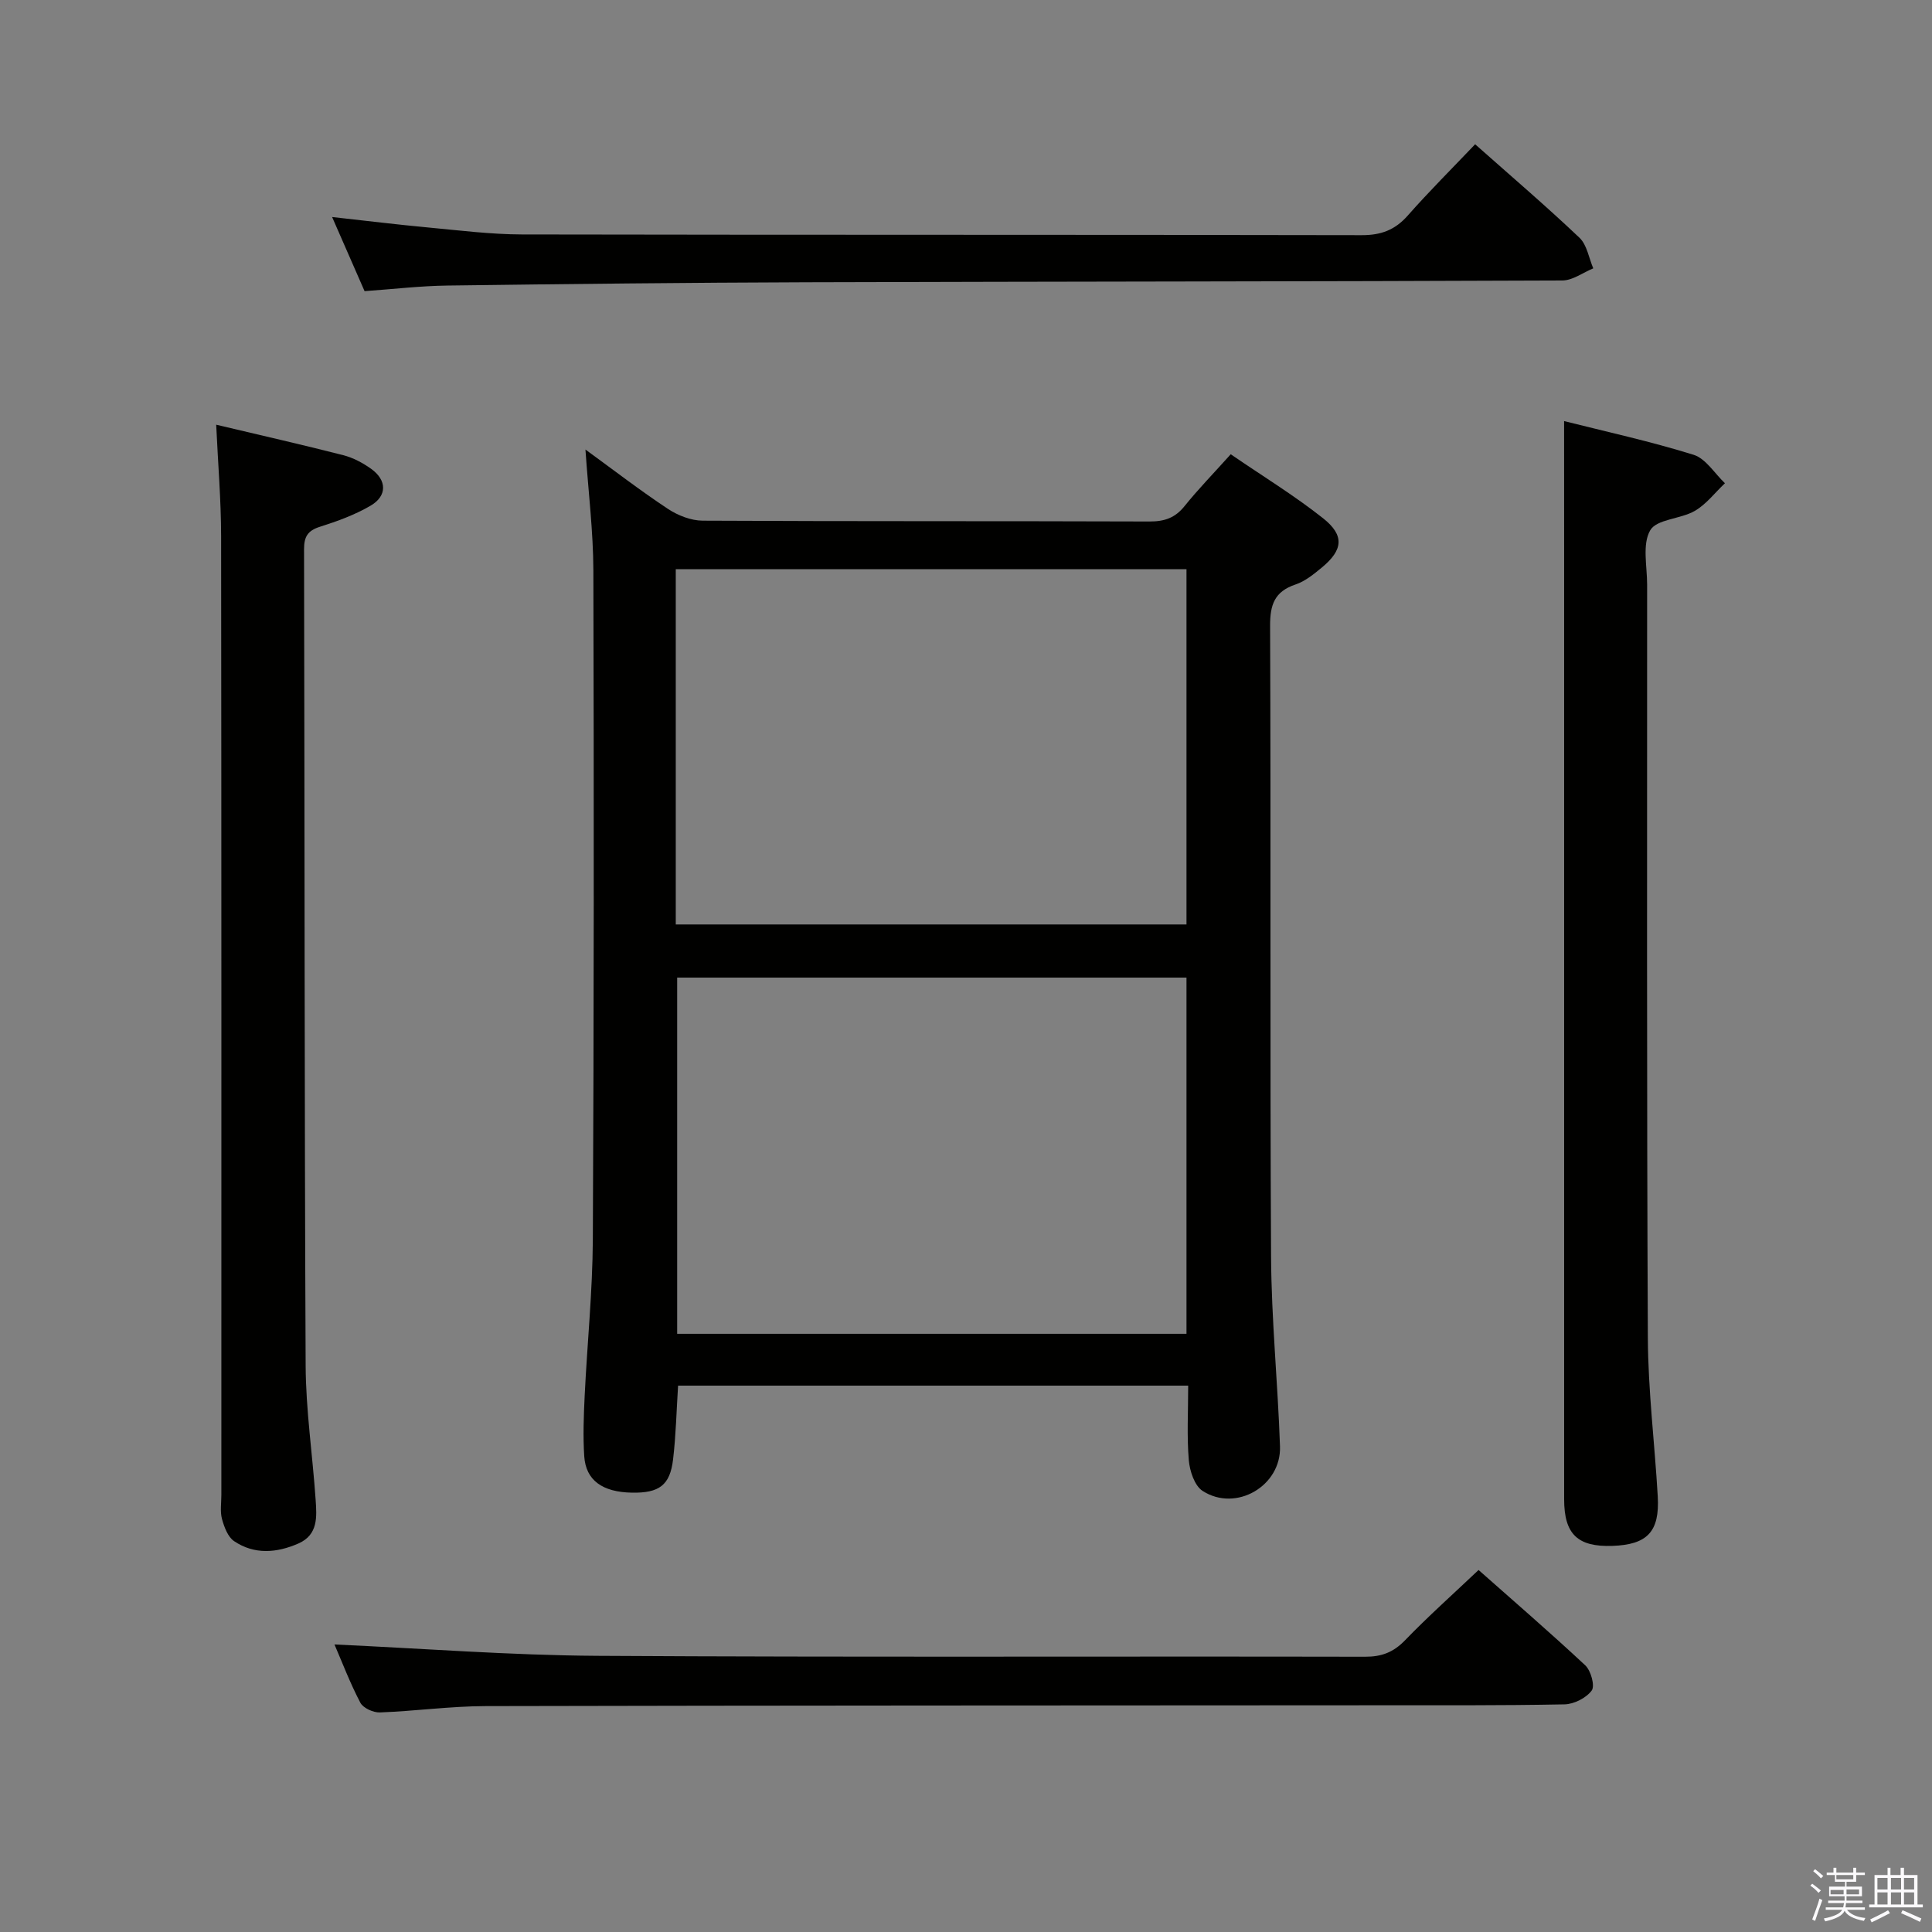<svg enable-background="new 0 0 400 400" viewBox="0 0 400 400" xmlns="http://www.w3.org/2000/svg"><rect x="0" y="0" width="400" height="400" fill="#808080" stroke="none"/><path d="m374.8 390.4.4-.4c.7.5 1.3 1 1.8 1.4l-.5.5c-.5-.6-1.1-1.1-1.7-1.5zm1 7.3-.6-.3c.5-1.4 1.1-2.8 1.5-4.3.2.1.4.2.6.3-.5 1.3-1 2.8-1.5 4.3zm-.4-10.3.4-.4c.4.3 1 .8 1.7 1.4l-.5.5c-.4-.5-1-1-1.6-1.5zm2.5.3h1.7v-1h.6v1h3.5v-1h.6v1h1.8v.5h-1.8v1.4h-2v1h3.2v2h-3.2v.9h3.3v.5h-3.4c0 .3-.1.6-.1.9h4v.5h-3.7c.7.9 1.9 1.5 3.8 1.7-.1.2-.2.4-.3.6-2.1-.4-3.5-1.1-4-2.1-.4 1-1.8 1.7-4 2.2-.1-.2-.2-.4-.3-.6 2.1-.4 3.4-1 3.8-1.8h-3.4v-.5h3.6c.1-.3.1-.6.2-.9h-3.3v-.5h3.4c0-.3 0-.6 0-.9h-3.2v-2h3.3v-1h-2.1v-1.4h-1.7v-.5zm1.1 3.5v1h2.7c0-.3 0-.4 0-.4 0-.2 0-.2 0-.2 0-.1 0-.2 0-.3h-2.7zm1.2-3v.9h3.5v-.9zm4.7 3h-2.6v.6.4h2.6z" fill="#fbfafc"/><path d="m393.6 386.7h.6v1.5h2.8v6.1h1.1v.6h-11.1v-.6h1.1v-6.1h2.7v-1.5h.6v1.5h2.1v-1.5zm-2.7 8.8.4.6c-1.2.6-2.5 1.3-3.8 1.9-.1-.2-.2-.4-.3-.6 1.2-.6 2.5-1.2 3.7-1.9zm-2.2-6.7v2.4h2.1v-2.4zm0 3v2.5h2.1v-2.5zm2.8-3v2.4h2.1v-2.4zm0 3v2.5h2.1v-2.5zm6 6.1c-1.4-.7-2.7-1.3-3.9-1.8l.3-.6c1.5.6 2.7 1.2 3.9 1.7zm-1.2-9.1h-2.1v2.4h2.1zm-2.1 3v2.5h2.1v-2.5z" fill="#fbfafc"/><g fill="#010100"><path d="m254.81 94.05c6.62 4.54 13.16 8.53 19.12 13.25 4.49 3.56 4.13 6.58-.27 10.21-1.66 1.37-3.44 2.83-5.43 3.5-4.36 1.46-5.29 4.19-5.27 8.6.18 43.49-.04 86.99.2 130.48.07 13.12 1.4 26.23 1.85 39.36.29 8.21-9.12 13.68-16.02 9.23-1.67-1.07-2.67-4.12-2.86-6.36-.42-4.95-.13-9.97-.13-15.44-35.3 0-70.31 0-105.61 0-.33 5.12-.44 10.24-1.04 15.29-.63 5.34-2.88 6.96-8.48 6.87-6.13-.1-9.59-2.54-9.91-7.56-.27-4.14-.11-8.33.09-12.49.52-10.79 1.63-21.58 1.69-32.37.23-46.16.23-92.32.11-138.48-.02-8.09-1.03-16.18-1.64-25.07 5.89 4.29 11.35 8.5 17.08 12.29 2.06 1.36 4.78 2.43 7.2 2.44 30.83.16 61.66.06 92.49.17 3.11.01 5.32-.74 7.29-3.21 2.8-3.48 5.94-6.7 9.54-10.71zm-114.9 97.35h105.74c0-24.81 0-49.18 0-73.56-35.52 0-70.68 0-105.74 0zm.29 84.75h105.45c0-24.86 0-49.28 0-73.75-35.3 0-70.32 0-105.45 0z"/><path d="m44.76 87.93c9.22 2.19 17.79 4.13 26.3 6.31 2.04.52 4.04 1.59 5.77 2.82 3.28 2.34 3.37 5.59-.08 7.62-3.25 1.91-6.92 3.24-10.54 4.39-2.52.8-3.26 2.07-3.26 4.63.13 56.33.07 112.65.33 168.98.04 9.28 1.44 18.56 2.07 27.85.24 3.48.54 7.23-3.56 9.03-4.49 1.97-9.12 2.35-13.32-.48-1.3-.88-2.05-2.92-2.51-4.59-.42-1.55-.13-3.31-.13-4.97 0-66.16.03-132.32-.05-198.48-.01-7.47-.64-14.93-1.02-23.11z"/><path d="m323.83 87.18c8.6 2.17 17.82 4.18 26.81 6.98 2.53.79 4.35 3.86 6.49 5.89-2.06 1.94-3.85 4.34-6.23 5.72-2.95 1.71-7.9 1.7-9.24 4.02-1.68 2.9-.64 7.42-.64 11.24 0 51.98-.09 103.96.15 155.94.05 10.95 1.42 21.89 2.05 32.85.42 7.3-2.16 10-9.42 10.24-7.17.24-9.96-2.43-9.96-9.64-.01-64.48 0-128.95 0-193.43-.01-9.64-.01-19.27-.01-29.81z"/><path d="m69.25 340.47c18.33.83 36.39 2.24 54.45 2.35 52.97.32 105.95.08 158.92.19 3.44.01 5.87-.92 8.27-3.4 4.73-4.9 9.83-9.44 15.23-14.56 7.08 6.27 14.72 12.86 22.09 19.74 1.17 1.09 2.04 4.25 1.34 5.21-1.13 1.54-3.66 2.83-5.63 2.87-13.32.26-26.65.18-39.98.19-61.14.04-122.27.03-183.41.17-7.3.02-14.59 1.04-21.89 1.31-1.36.05-3.46-.91-4.04-2.02-2.14-4.09-3.79-8.44-5.35-12.05z"/><path d="m305.41 29.87c7.51 6.66 14.73 12.83 21.6 19.35 1.56 1.48 1.94 4.19 2.86 6.34-2.13.87-4.26 2.5-6.4 2.51-52.13.22-104.25.21-156.38.37-24.8.08-49.6.35-74.4.68-5.63.07-11.25.74-17.21 1.16-2.14-4.9-4.25-9.71-6.72-15.35 7.04.78 13.47 1.57 19.91 2.17s12.9 1.42 19.36 1.44c57.96.11 115.92.03 173.88.15 4.02.01 6.91-1.07 9.55-4.06 4.41-5 9.13-9.7 13.95-14.76z"/></g></svg>